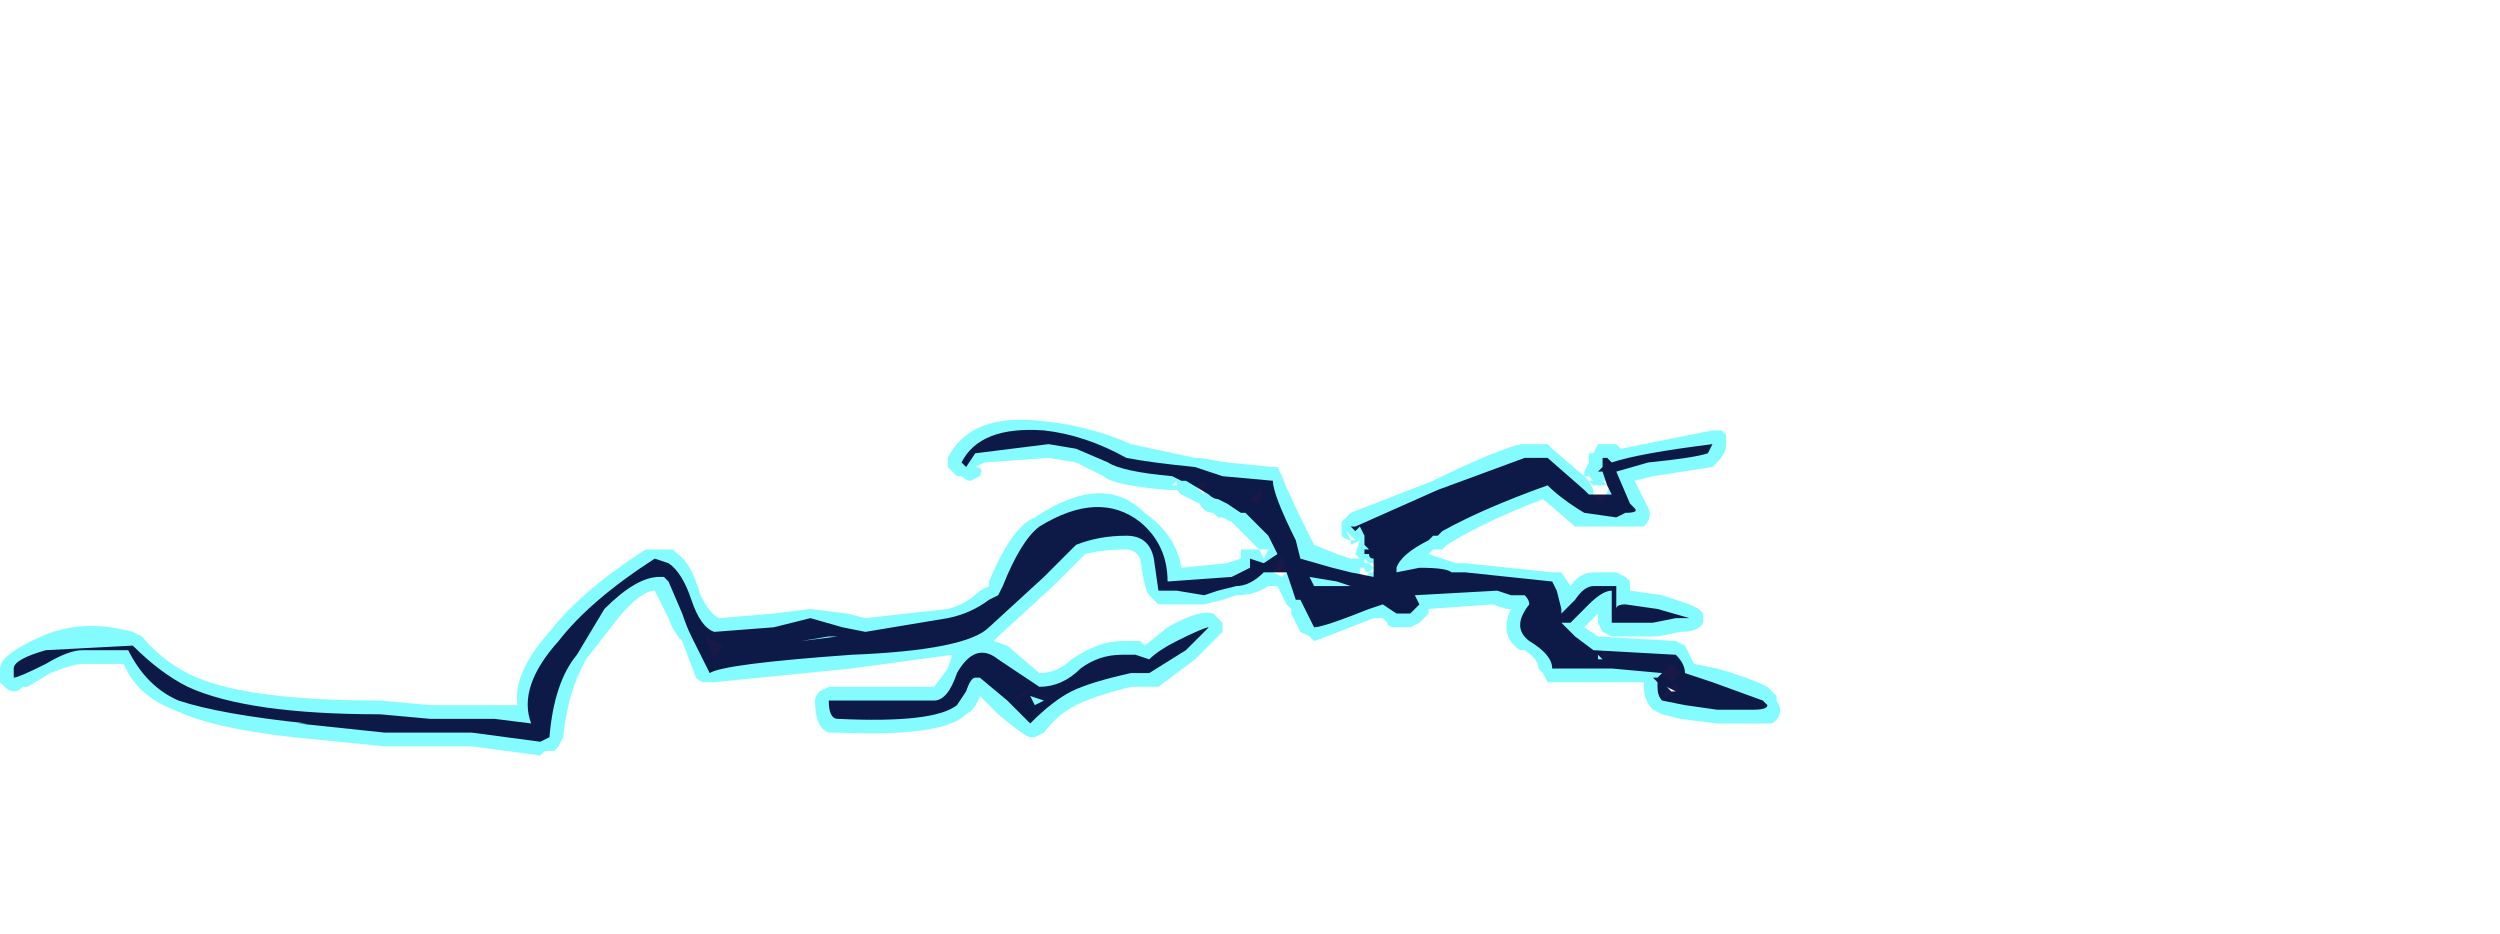 <?xml version="1.0" encoding="UTF-8" standalone="no"?>
<svg xmlns:ffdec="https://www.free-decompiler.com/flash" xmlns:xlink="http://www.w3.org/1999/xlink" ffdec:objectType="frame" height="71.4px" width="191.1px" xmlns="http://www.w3.org/2000/svg">
  <g transform="matrix(1.0, 0.0, 0.0, 1.0, 8.4, 78.4)">
    <use ffdec:characterId="924" height="3.7" transform="matrix(7.0, 0.0, 0.0, 7.0, -8.4, -46.55)" width="19.45" xlink:href="#shape0"/>
  </g>
  <defs>
    <g id="shape0" transform="matrix(1.0, 0.0, 0.0, 1.0, 1.2, 6.65)">
      <path d="M5.2 -4.0 Q5.0 -3.65 4.95 -3.15 L4.9 -3.05 4.85 -3.0 4.75 -3.0 4.7 -2.95 3.95 -3.05 3.0 -3.05 2.0 -3.15 Q1.1 -3.25 0.7 -3.45 0.3 -3.6 0.15 -3.95 L-0.3 -3.95 Q-0.4 -3.95 -0.65 -3.85 L-0.9 -3.7 -0.95 -3.7 Q-1.0 -3.65 -1.05 -3.65 -1.1 -3.65 -1.15 -3.7 L-1.2 -3.75 -1.2 -3.9 Q-1.2 -4.05 -0.75 -4.25 -0.3 -4.45 0.25 -4.3 L0.35 -4.25 Q0.6 -3.95 0.95 -3.8 1.55 -3.55 2.95 -3.55 L3.5 -3.5 4.45 -3.5 Q4.4 -3.85 4.8 -4.3 5.15 -4.75 5.85 -5.2 L6.15 -5.2 6.2 -5.15 Q6.35 -5.05 6.45 -4.7 6.55 -4.5 6.65 -4.45 L7.25 -4.5 7.65 -4.55 8.05 -4.5 8.25 -4.45 9.15 -4.55 Q9.35 -4.6 9.5 -4.75 L9.6 -4.8 9.6 -4.85 Q9.85 -5.45 10.1 -5.55 10.85 -6.05 11.3 -5.6 11.65 -5.35 11.7 -5.0 L12.2 -5.05 12.35 -5.1 12.35 -5.2 Q12.4 -5.2 12.45 -5.2 L12.55 -5.2 12.25 -5.5 12.15 -5.55 12.1 -5.55 12.05 -5.6 Q11.95 -5.6 11.9 -5.7 L11.7 -5.8 11.65 -5.85 11.55 -5.85 Q10.95 -5.9 10.85 -6.0 L10.55 -6.15 10.25 -6.2 9.55 -6.15 9.45 -6.1 Q9.55 -6.1 9.5 -6.0 L9.4 -5.95 Q9.35 -5.95 9.3 -6.0 L9.25 -6.0 9.15 -6.1 9.15 -6.2 Q9.4 -6.7 10.2 -6.6 10.7 -6.55 11.15 -6.35 L11.85 -6.2 11.9 -6.2 12.2 -6.15 12.7 -6.1 12.75 -6.1 12.8 -6.0 Q12.85 -5.85 13.1 -5.35 L13.15 -5.25 13.4 -5.15 13.55 -5.1 13.65 -5.1 13.6 -5.15 13.65 -5.3 13.55 -5.25 13.55 -5.3 Q13.5 -5.3 13.45 -5.35 L13.45 -5.5 13.55 -5.6 14.45 -5.95 Q15.05 -6.25 15.4 -6.35 L15.7 -6.35 15.75 -6.3 16.1 -6.0 16.1 -6.05 16.15 -6.15 16.15 -6.25 16.2 -6.25 16.25 -6.35 16.45 -6.35 16.5 -6.3 17.5 -6.5 17.6 -6.5 17.65 -6.45 17.65 -6.35 Q17.65 -6.25 17.55 -6.15 L17.5 -6.1 16.85 -6.0 16.65 -5.95 16.8 -5.65 Q16.85 -5.55 16.75 -5.45 L16.1 -5.45 Q16.05 -5.45 16.0 -5.45 L15.65 -5.75 Q15.0 -5.5 14.6 -5.25 L14.55 -5.2 14.45 -5.2 14.4 -5.15 14.7 -5.05 14.8 -5.05 15.75 -4.95 15.85 -4.95 15.95 -4.8 Q16.05 -4.95 16.2 -4.95 L16.45 -4.95 16.55 -4.9 16.6 -4.85 16.6 -4.75 16.95 -4.7 17.25 -4.6 17.35 -4.55 17.4 -4.5 17.4 -4.4 Q17.35 -4.3 17.15 -4.3 L16.9 -4.25 16.6 -4.25 16.4 -4.25 16.3 -4.3 16.25 -4.4 16.25 -4.5 16.1 -4.35 16.25 -4.25 17.1 -4.2 17.2 -4.15 17.3 -3.95 17.55 -3.9 Q17.9 -3.8 18.1 -3.7 L18.2 -3.6 18.2 -3.55 Q18.3 -3.4 18.15 -3.3 L17.55 -3.3 17.15 -3.35 16.95 -3.4 16.85 -3.45 Q16.75 -3.55 16.75 -3.7 L16.75 -3.75 15.7 -3.75 15.65 -3.85 15.6 -3.9 Q15.6 -4.0 15.45 -4.1 L15.4 -4.1 Q15.25 -4.2 15.25 -4.35 15.25 -4.45 15.3 -4.55 L15.25 -4.55 15.1 -4.6 14.4 -4.55 14.4 -4.5 14.3 -4.4 14.2 -4.35 14.05 -4.35 Q13.95 -4.35 13.95 -4.4 L13.9 -4.45 13.8 -4.45 Q13.3 -4.25 13.15 -4.2 L13.1 -4.25 13.0 -4.3 12.9 -4.5 12.9 -4.55 12.85 -4.6 12.75 -4.8 12.65 -4.8 Q12.5 -4.7 12.3 -4.7 L12.15 -4.65 11.95 -4.6 11.45 -4.6 11.35 -4.7 Q11.3 -4.75 11.25 -5.1 11.2 -5.2 11.1 -5.2 10.85 -5.2 10.65 -5.15 L10.3 -4.8 9.7 -4.25 9.65 -4.2 9.8 -4.15 10.15 -3.85 Q10.35 -3.85 10.5 -4.0 10.8 -4.2 11.05 -4.2 L11.25 -4.2 11.3 -4.15 11.55 -4.35 Q11.9 -4.55 12.05 -4.5 L12.15 -4.4 12.15 -4.3 11.85 -4.0 11.45 -3.7 11.15 -3.7 Q10.75 -3.6 10.55 -3.5 10.35 -3.4 10.2 -3.2 L10.1 -3.15 10.05 -3.15 Q10.0 -3.15 9.7 -3.4 L9.5 -3.6 Q9.45 -3.45 9.35 -3.4 9.1 -3.15 7.95 -3.2 L7.85 -3.2 Q7.7 -3.25 7.7 -3.55 7.7 -3.6 7.75 -3.65 L7.85 -3.7 9.0 -3.7 9.15 -3.9 9.2 -4.05 8.1 -3.9 6.6 -3.75 6.5 -3.75 Q6.45 -3.75 6.4 -3.8 L6.25 -4.2 Q6.15 -4.3 6.1 -4.45 L5.95 -4.75 Q5.8 -4.75 5.55 -4.45 L5.2 -4.0 M9.9 -3.6 L9.9 -3.55 10.05 -3.65 10.0 -3.65 9.9 -3.6 M6.7 -4.15 L6.5 -4.25 6.6 -4.0 6.7 -4.15 M16.3 -5.9 L16.2 -5.9 16.15 -5.95 16.2 -5.85 16.2 -5.8 Q16.2 -5.75 16.3 -5.7 L16.4 -5.95 16.3 -5.95 16.35 -5.9 16.3 -5.9 M16.15 -6.0 L16.1 -6.0 16.15 -5.95 16.2 -5.95 16.15 -6.0 M16.4 -4.05 L16.3 -4.1 16.3 -4.0 16.4 -4.05 M17.0 -3.6 L17.1 -3.65 17.15 -3.65 17.1 -3.75 16.95 -3.6 17.0 -3.6 M17.15 -3.85 L17.05 -3.95 16.95 -3.85 17.05 -3.75 17.15 -3.85 M13.55 -5.3 L13.6 -5.3 13.5 -5.4 13.55 -5.3 13.55 -5.3 M12.0 -5.95 L11.85 -5.9 11.95 -5.8 11.95 -5.9 12.0 -5.95 M11.65 -5.95 L11.6 -5.9 11.65 -5.9 11.65 -5.95 M12.55 -5.7 L12.6 -5.9 12.45 -5.75 12.55 -5.7 M12.8 -5.15 L12.7 -4.95 12.8 -4.9 12.85 -4.95 12.8 -5.15 M12.55 -5.2 L12.6 -5.1 12.65 -5.2 12.55 -5.2 12.55 -5.2 M13.8 -5.0 L13.85 -5.05 13.75 -5.05 13.8 -5.0 13.75 -4.95 13.8 -4.95 13.85 -5.0 13.8 -5.0 M13.7 -5.05 L13.75 -5.05 13.7 -5.1 13.7 -5.05 M13.65 -5.05 L13.65 -5.05 M13.65 -5.0 L13.65 -4.95 13.7 -4.85 13.75 -4.95 Q13.7 -4.95 13.7 -5.0 L13.65 -5.0" fill="#77fbff" fill-opacity="0.902" fill-rule="evenodd" stroke="none"/>
      <path d="M5.1 -4.05 Q4.85 -3.75 4.8 -3.15 L4.7 -3.1 3.95 -3.2 3.0 -3.2 2.05 -3.3 2.15 -3.3 Q1.2 -3.4 0.75 -3.55 0.4 -3.7 0.2 -4.1 L-0.3 -4.1 Q-0.45 -4.1 -0.7 -3.95 -1.0 -3.8 -1.05 -3.8 L-1.05 -3.9 Q-1.05 -4.0 -0.7 -4.1 L0.25 -4.15 Q0.55 -3.85 0.85 -3.7 1.5 -3.4 2.95 -3.4 L3.5 -3.35 4.2 -3.35 4.6 -3.3 Q4.45 -3.7 4.9 -4.2 5.25 -4.65 5.95 -5.1 L6.1 -5.05 Q6.25 -4.95 6.35 -4.65 6.45 -4.35 6.6 -4.3 L7.25 -4.35 7.65 -4.45 8.0 -4.35 8.25 -4.3 9.15 -4.45 Q9.4 -4.5 9.6 -4.65 L9.7 -4.7 9.75 -4.8 Q9.95 -5.3 10.15 -5.45 10.8 -5.85 11.25 -5.5 11.55 -5.25 11.55 -4.85 L12.25 -4.9 12.45 -5.0 12.45 -5.1 12.6 -5.05 12.75 -5.15 12.65 -5.35 12.4 -5.6 12.35 -5.6 12.2 -5.7 12.1 -5.75 Q12.05 -5.75 12.0 -5.8 L11.75 -5.95 11.7 -5.95 11.6 -6.0 Q11.05 -6.05 10.9 -6.15 L10.55 -6.3 10.25 -6.35 9.45 -6.25 9.35 -6.1 9.3 -6.15 Q9.5 -6.55 10.2 -6.5 10.65 -6.45 11.1 -6.2 11.35 -6.15 11.85 -6.1 L12.15 -6.0 12.7 -5.95 Q12.7 -5.8 12.95 -5.3 L13.0 -5.1 13.35 -5.0 13.55 -4.95 13.8 -4.9 13.8 -5.1 Q13.75 -5.1 13.75 -5.15 L13.7 -5.15 13.7 -5.2 13.75 -5.2 13.7 -5.25 13.7 -5.35 13.65 -5.45 13.6 -5.4 13.55 -5.45 13.6 -5.45 14.5 -5.85 15.45 -6.2 15.7 -6.2 16.1 -5.85 16.15 -5.8 16.4 -5.8 16.35 -5.9 16.3 -6.05 16.25 -6.05 16.3 -6.1 16.3 -6.2 16.35 -6.2 16.4 -6.15 Q16.7 -6.25 17.5 -6.35 L17.45 -6.25 Q17.3 -6.2 16.8 -6.15 L16.45 -6.05 16.6 -5.7 16.65 -5.65 Q16.7 -5.6 16.55 -5.6 L16.45 -5.55 16.1 -5.6 Q15.85 -5.75 15.7 -5.9 15.0 -5.65 14.55 -5.4 L14.5 -5.35 14.45 -5.35 14.4 -5.3 Q14.1 -5.15 14.05 -5.0 L14.05 -4.95 14.3 -5.0 Q14.6 -5.0 14.65 -4.95 L14.8 -4.95 15.75 -4.85 15.8 -4.75 15.85 -4.55 15.85 -4.5 16.0 -4.65 Q16.1 -4.8 16.2 -4.8 L16.45 -4.8 16.45 -4.55 Q16.45 -4.6 16.55 -4.6 L16.9 -4.55 17.25 -4.45 17.1 -4.45 16.85 -4.4 16.4 -4.4 16.4 -4.75 Q16.3 -4.75 16.15 -4.6 L15.95 -4.4 15.85 -4.4 16.0 -4.25 16.2 -4.1 17.1 -4.05 Q17.2 -3.95 17.2 -3.85 L17.5 -3.75 18.05 -3.55 18.1 -3.5 Q18.1 -3.45 17.95 -3.45 L17.55 -3.45 17.2 -3.5 16.95 -3.55 Q16.9 -3.6 16.9 -3.7 L16.9 -3.75 16.85 -3.8 16.9 -3.8 16.95 -3.85 16.4 -3.9 15.75 -3.9 Q15.75 -4.05 15.5 -4.2 15.3 -4.35 15.5 -4.6 15.5 -4.65 15.45 -4.7 L15.3 -4.7 15.15 -4.75 14.25 -4.7 14.3 -4.6 14.2 -4.5 14.05 -4.5 13.9 -4.6 13.75 -4.55 Q13.25 -4.35 13.15 -4.35 L13.0 -4.65 12.95 -4.65 12.85 -4.95 12.6 -4.95 Q12.45 -4.8 12.3 -4.8 L12.1 -4.75 11.95 -4.7 11.65 -4.75 11.45 -4.75 11.4 -5.1 Q11.35 -5.35 11.1 -5.35 10.8 -5.35 10.55 -5.25 L10.2 -4.9 9.6 -4.35 Q9.35 -4.1 8.1 -4.05 6.7 -3.95 6.55 -3.85 L6.35 -4.25 Q6.3 -4.35 6.25 -4.5 L6.1 -4.85 6.05 -4.9 6.0 -4.9 Q5.75 -4.9 5.4 -4.55 L5.1 -4.05 M9.25 -3.85 Q9.45 -4.2 9.7 -4.0 L10.15 -3.7 Q10.4 -3.7 10.6 -3.9 10.8 -4.05 11.05 -4.05 L11.2 -4.05 11.35 -4.0 Q11.45 -4.1 11.65 -4.2 11.95 -4.35 12.0 -4.35 11.9 -4.25 11.75 -4.1 L11.35 -3.85 11.15 -3.85 Q10.7 -3.75 10.5 -3.65 10.3 -3.55 10.05 -3.3 L9.8 -3.55 9.5 -3.8 9.45 -3.8 Q9.4 -3.8 9.35 -3.65 L9.25 -3.5 Q9.0 -3.3 7.95 -3.35 7.85 -3.35 7.85 -3.55 L9.0 -3.55 Q9.15 -3.55 9.25 -3.85 M9.7 -3.75 L9.7 -3.75 M10.0 -3.65 L10.0 -3.65 M10.05 -3.6 L10.1 -3.5 10.2 -3.55 10.05 -3.6 M7.85 -4.25 L7.95 -4.25 7.55 -4.2 7.85 -4.25 M16.25 -4.0 L16.3 -4.0 16.25 -4.05 16.25 -4.0 M17.05 -3.9 L17.05 -3.9 M17.1 -3.65 L17.0 -3.7 17.05 -3.65 17.1 -3.65 M12.0 -5.9 L12.0 -5.9 M11.7 -6.0 L11.7 -6.0 M12.55 -5.8 L12.55 -5.8 M13.4 -4.85 L13.1 -4.9 13.15 -4.8 13.55 -4.8 13.4 -4.85" fill="#000033" fill-opacity="0.902" fill-rule="evenodd" stroke="none"/>
    </g>
  </defs>
</svg>
